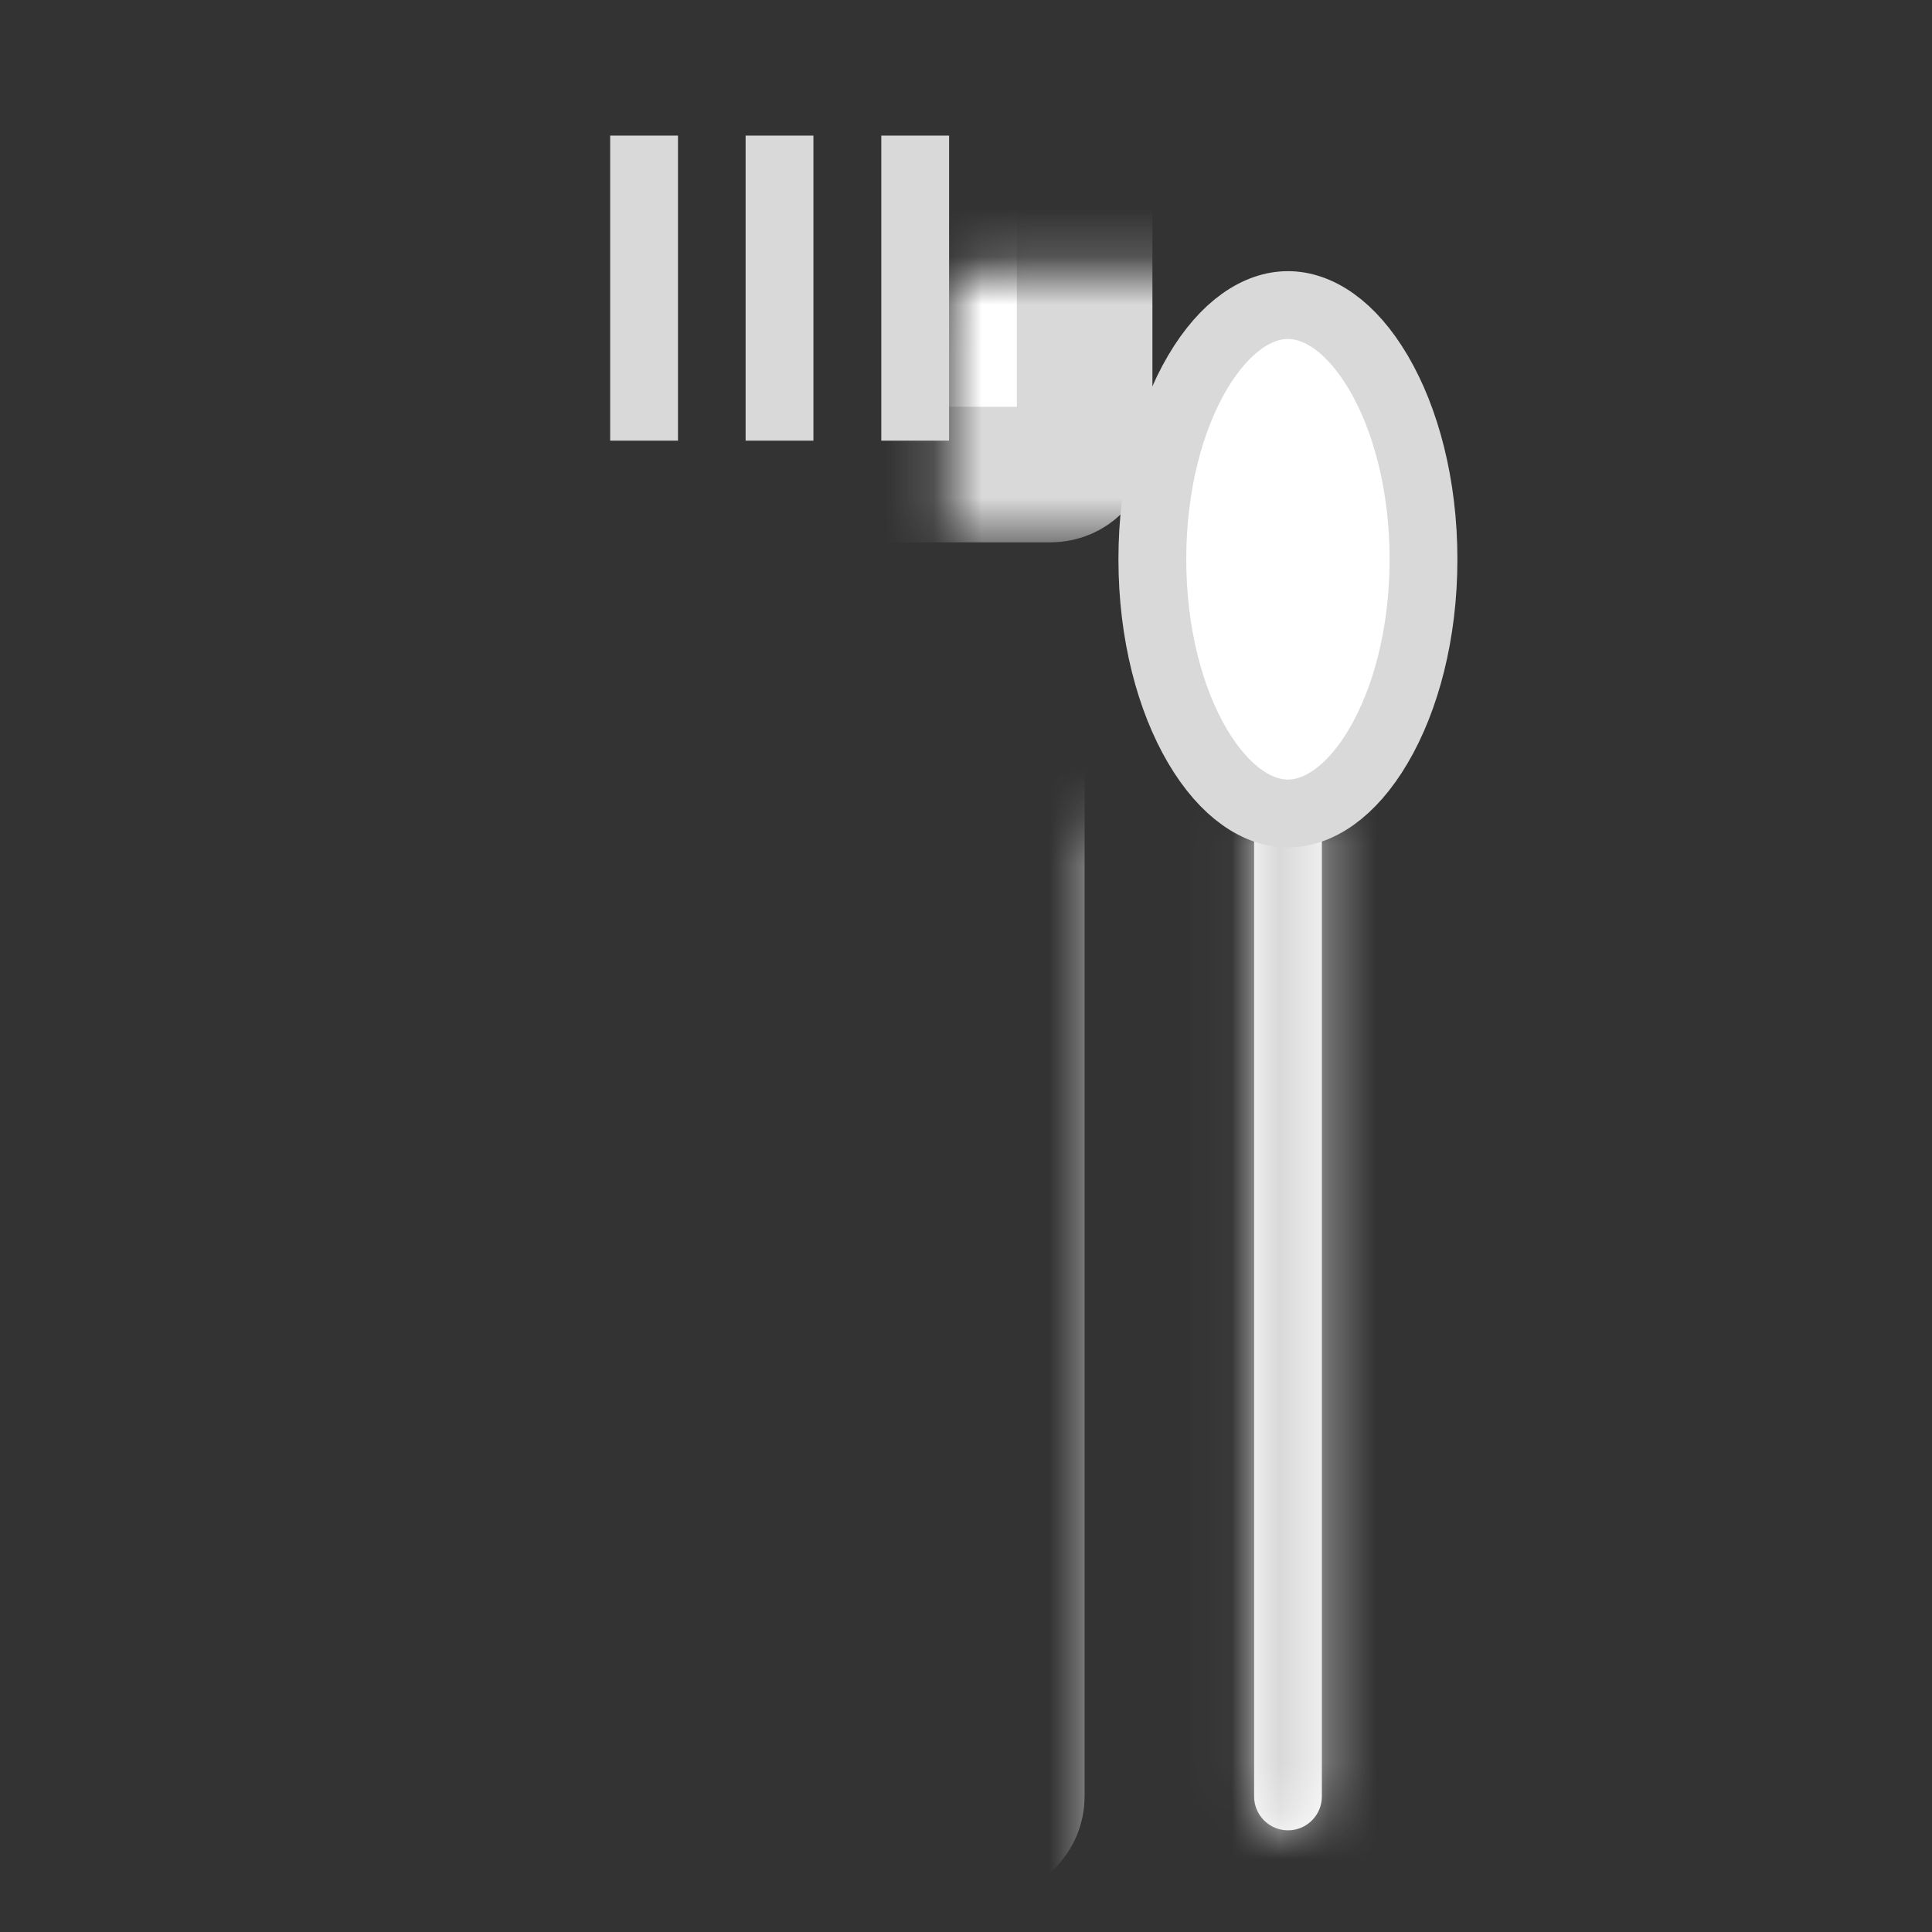 <svg width="40" height="40" viewBox="0 0 40 40" fill="none" xmlns="http://www.w3.org/2000/svg">
<rect x="0" y="0" width="40" height="40" fill="#333333" stroke="none"/>
<mask id="path-1-inside-1_382_2542" fill="white">
<rect x="11.227" y="8.421" width="9.825" height="29.474" rx="0.702"/>
</mask>
<rect x="11.227" y="8.421" width="9.825" height="29.474" rx="0.702" fill="white" stroke="#D9D9D9" stroke-width="2.807" mask="url(#path-1-inside-1_382_2542)"/>
<mask id="path-2-inside-2_382_2542" fill="white">
<rect x="14.035" y="17.544" width="4.211" height="9.123" rx="0.702"/>
</mask>
<rect x="14.035" y="17.544" width="4.211" height="9.123" rx="0.702" fill="white" stroke="#D9D9D9" stroke-width="2.807" mask="url(#path-2-inside-2_382_2542)"/>
<mask id="path-3-inside-3_382_2542" fill="white">
<rect x="9.824" y="2.807" width="12.632" height="7.018" rx="0.702"/>
</mask>
<rect x="9.824" y="2.807" width="12.632" height="7.018" rx="0.702" fill="white" stroke="#D9D9D9" stroke-width="2.807" mask="url(#path-3-inside-3_382_2542)"/>
<rect x="12.984" y="8.772" width="5.614" height="0.702" transform="rotate(-90 12.984 8.772)" stroke="#D9D9D9" stroke-width="0.702"/>
<rect x="15.788" y="8.772" width="5.614" height="0.702" transform="rotate(-90 15.788 8.772)" stroke="#D9D9D9" stroke-width="0.702"/>
<rect x="18.597" y="8.772" width="5.614" height="0.702" transform="rotate(-90 18.597 8.772)" stroke="#D9D9D9" stroke-width="0.702"/>
<mask id="path-7-inside-4_382_2542" fill="white">
<path d="M25.965 16.842H27.368V37.193C27.368 37.581 27.054 37.895 26.667 37.895C26.279 37.895 25.965 37.581 25.965 37.193V16.842Z"/>
</mask>
<path d="M25.965 16.842H27.368V37.193C27.368 37.581 27.054 37.895 26.667 37.895C26.279 37.895 25.965 37.581 25.965 37.193V16.842Z" fill="white"/>
<path d="M25.965 16.842V15.439H24.561V16.842H25.965ZM27.368 16.842H28.772V15.439H27.368V16.842ZM25.965 18.246H27.368V15.439H25.965V18.246ZM25.965 16.842V37.193H28.772V16.842H25.965ZM27.368 37.193V16.842H24.561V37.193H27.368ZM26.667 36.491C27.054 36.491 27.368 36.806 27.368 37.193H24.561C24.561 38.356 25.504 39.298 26.667 39.298V36.491ZM25.965 37.193C25.965 36.806 26.279 36.491 26.667 36.491V39.298C27.829 39.298 28.772 38.356 28.772 37.193H25.965Z" fill="#D9D9D9" mask="url(#path-7-inside-4_382_2542)"/>
<path d="M29.472 11.579C29.472 13.123 29.102 14.487 28.541 15.441C27.971 16.411 27.284 16.842 26.665 16.842C26.046 16.842 25.36 16.411 24.789 15.441C24.228 14.487 23.858 13.123 23.858 11.579C23.858 10.035 24.228 8.671 24.789 7.717C25.36 6.747 26.046 6.316 26.665 6.316C27.284 6.316 27.971 6.747 28.541 7.717C29.102 8.671 29.472 10.035 29.472 11.579Z" fill="white" stroke="#D9D9D9" stroke-width="1.404"/>
</svg>
